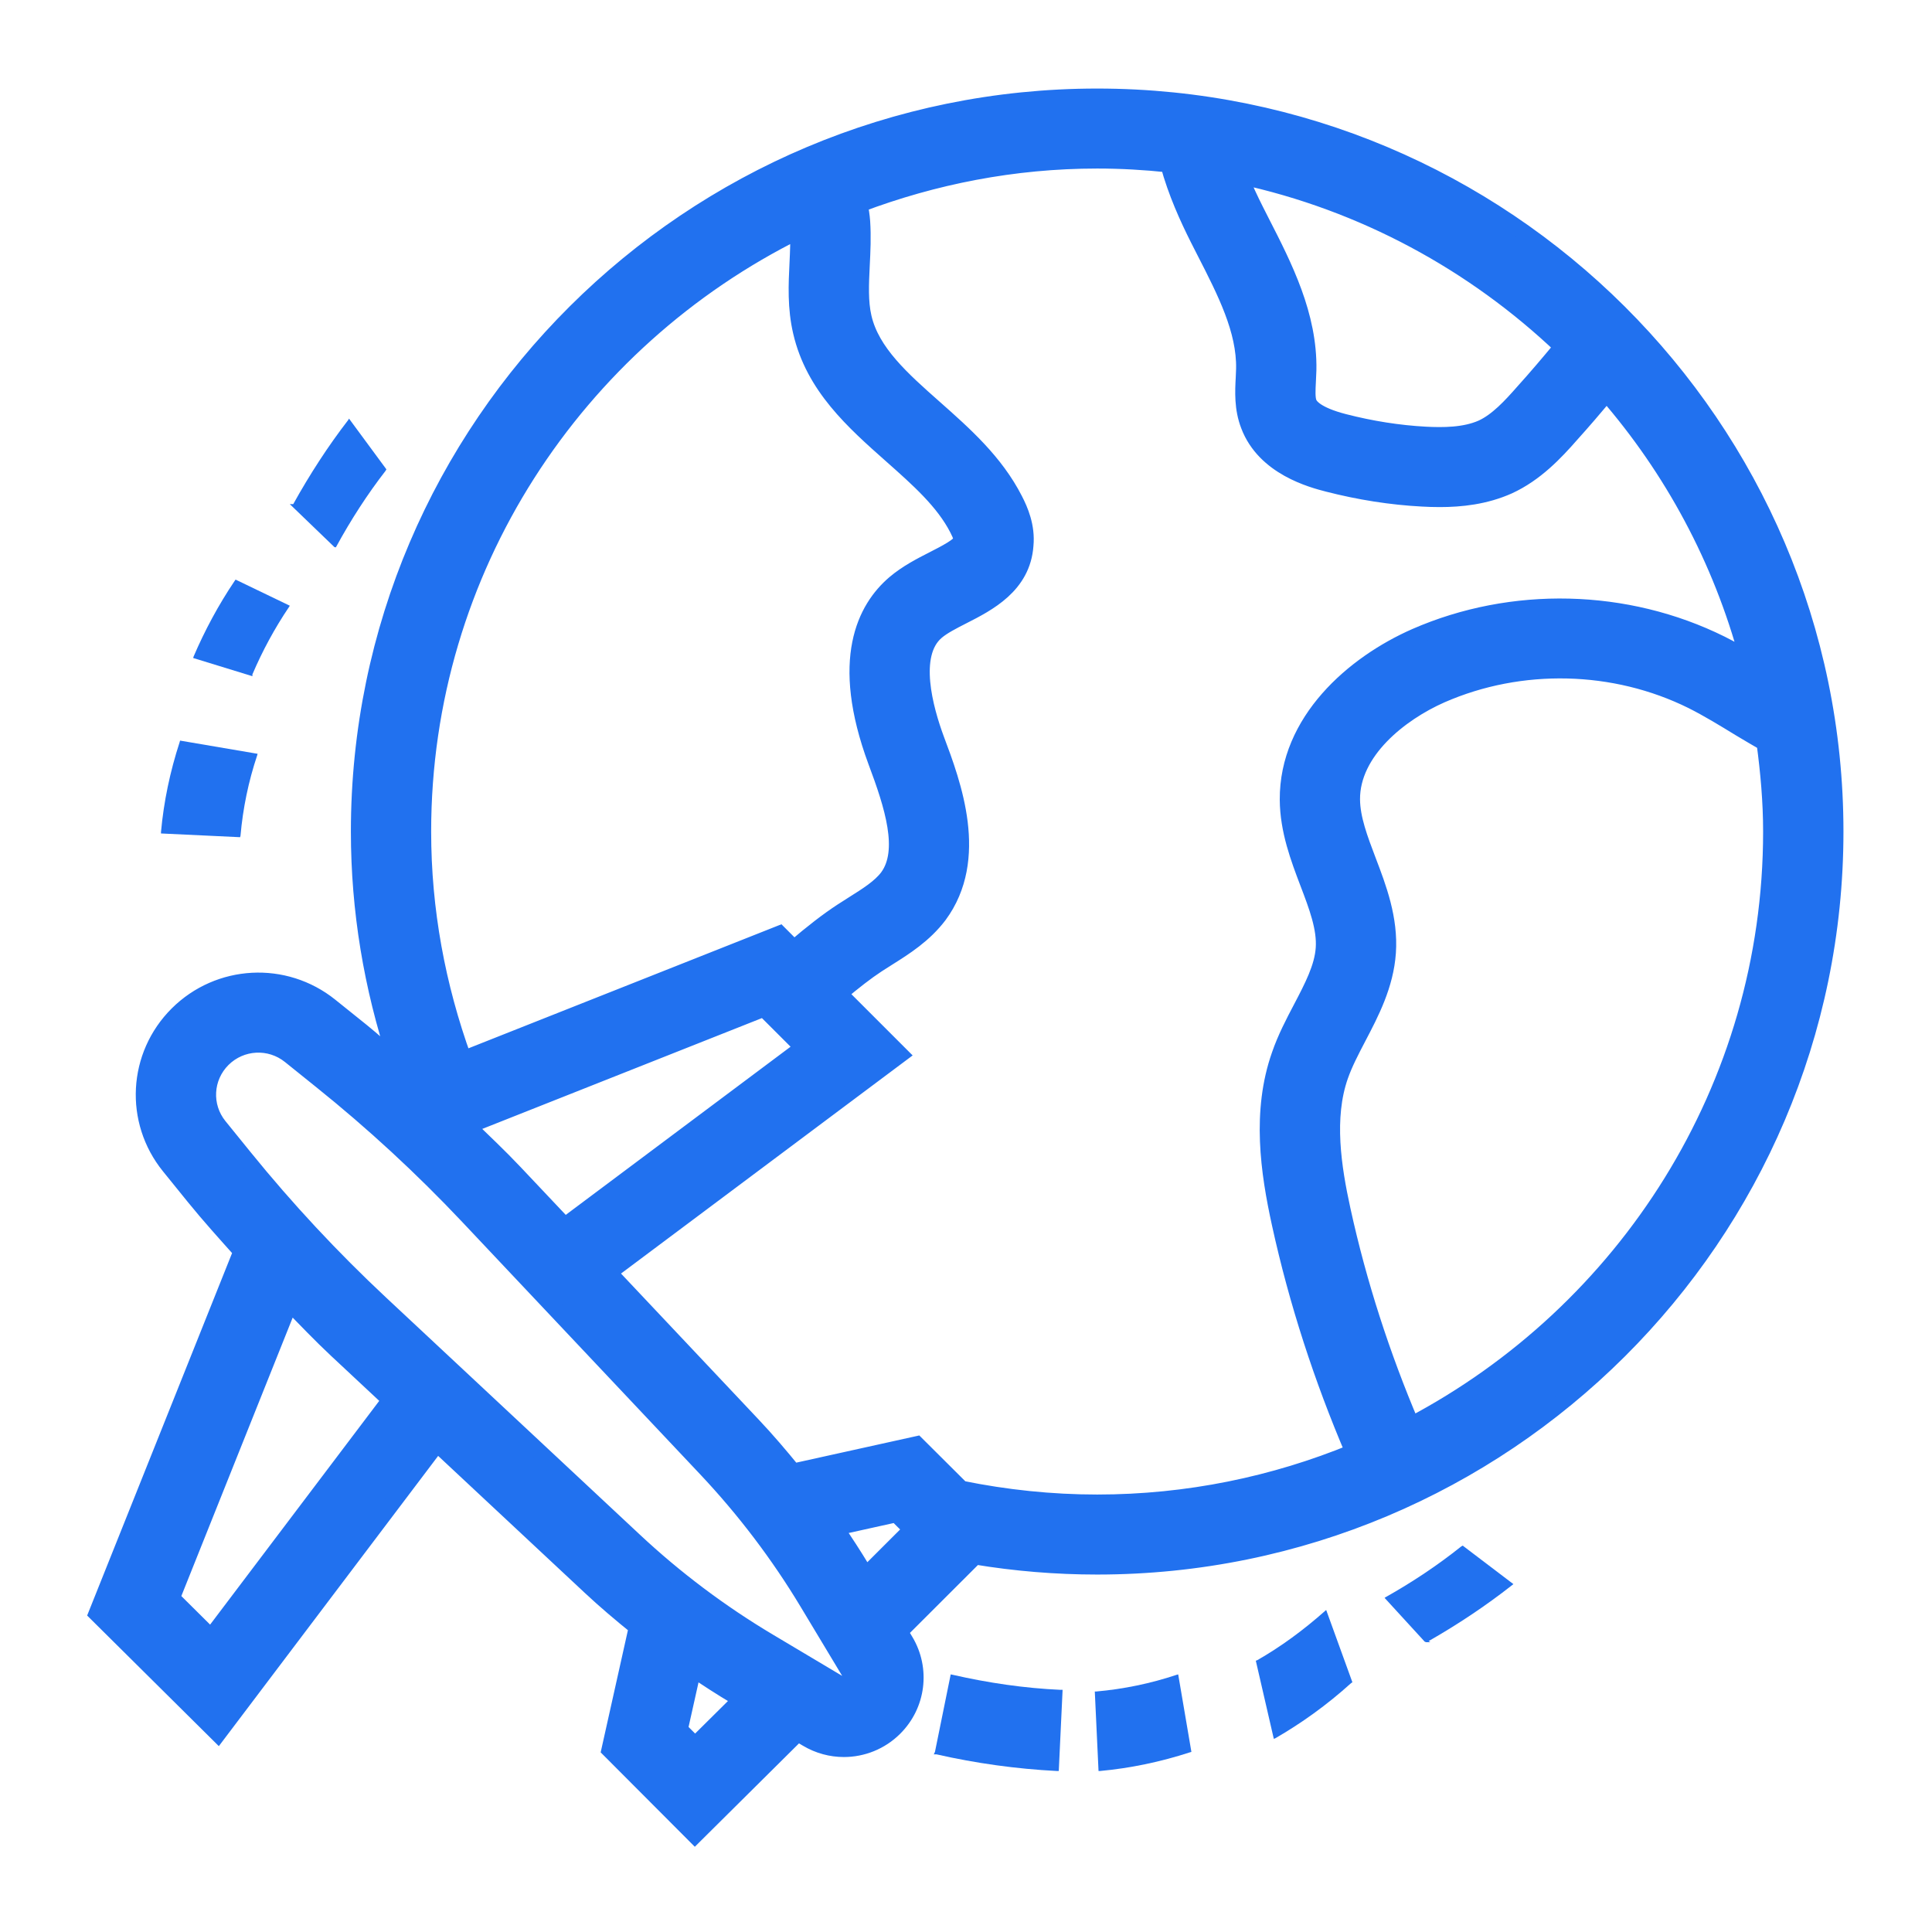 <?xml version="1.0" encoding="UTF-8"?>
<svg xmlns="http://www.w3.org/2000/svg" width="60" height="60" viewBox="0 0 60 60" fill="none">
  <path d="M7.839 20.943C8.147 20.222 8.525 19.517 8.98 18.844L9 18.811L7.316 18L7.287 18.041C6.784 18.787 6.358 19.582 6.01 20.394L6 20.435L7.839 21L7.839 20.943Z" fill="#2171EF"></path>
  <path d="M7.469 25.955C7.543 25.107 7.716 24.268 7.988 23.455L8 23.41L5.592 23L5.58 23.045C5.283 23.955 5.085 24.893 5 25.839V25.884L7.456 26L7.469 25.955Z" fill="#2171EF"></path>
  <path d="M10.425 17L10.442 16.978C10.898 16.141 11.412 15.347 11.975 14.62L12 14.576L10.839 13L10.814 13.044C10.193 13.848 9.621 14.73 9.107 15.656L9 15.656L10.384 16.989L10.425 17Z" fill="#2171EF"></path>
  <path d="M29.586 52.012L29.525 52L29.036 54.407L29 54.483H29.084C30.301 54.76 31.566 54.936 32.821 55H32.881L33 52.479H32.929C31.819 52.429 30.696 52.265 29.586 52.012Z" fill="#2171EF"></path>
  <path d="M45.38 48.026C44.653 48.607 43.86 49.137 43.022 49.607L43 49.624L44.245 50.983L44.289 51H44.422L44.367 50.966C45.281 50.444 46.152 49.863 46.956 49.231L47 49.196L45.425 48L45.38 48.026Z" fill="#2171EF"></path>
  <path d="M36.544 52.012C35.732 52.283 34.893 52.456 34.045 52.531H34L34.116 55H34.161C35.108 54.913 36.044 54.716 36.955 54.42L37 54.407L36.59 52L36.544 52.012Z" fill="#2171EF"></path>
  <path d="M41.154 50.026C40.471 50.633 39.764 51.149 39.041 51.561L39 51.574L39.559 54L39.6 53.987C40.406 53.523 41.203 52.955 41.959 52.271L42 52.245L41.186 50L41.154 50.026Z" fill="#2171EF"></path>
  <path d="M34.073 3C21.431 3 11.147 13.239 11.147 25.825C11.147 28.272 11.549 30.658 12.307 32.951C11.946 32.643 11.596 32.317 11.227 32.021L10.257 31.242C8.84 30.103 6.799 30.212 5.51 31.494C4.222 32.777 4.113 34.809 5.256 36.22L6.038 37.186C6.504 37.76 7.003 38.311 7.497 38.864L3 50.111L6.769 53.849L13.575 44.842L18.333 49.287C18.797 49.721 19.283 50.131 19.778 50.531L18.928 54.342L21.579 57L24.775 53.828L25.062 53.999C25.419 54.212 25.815 54.316 26.207 54.316C26.782 54.316 27.351 54.094 27.78 53.666C28.503 52.947 28.642 51.834 28.117 50.96L27.944 50.673L30.283 48.337C31.531 48.544 32.801 48.649 34.073 48.649C46.715 48.649 57 38.41 57 25.825C57 13.239 46.715 3 34.073 3ZM39.193 6.922L38.992 6.525C38.833 6.21 38.662 5.847 38.508 5.466C42.338 6.292 45.773 8.169 48.51 10.771C48.097 11.27 47.696 11.742 47.307 12.172C46.916 12.618 46.495 13.073 46.025 13.289C45.484 13.53 44.808 13.528 44.273 13.501C43.441 13.456 42.587 13.322 41.741 13.104C40.87 12.879 40.686 12.617 40.645 12.506C40.589 12.363 40.603 12.107 40.617 11.835C40.623 11.721 40.629 11.608 40.632 11.494C40.665 9.797 39.883 8.27 39.193 6.922ZM24.787 7.175C24.798 7.485 24.787 7.805 24.77 8.144C24.736 8.838 24.701 9.556 24.878 10.309C25.272 12.005 26.502 13.094 27.691 14.148C28.52 14.883 29.304 15.577 29.738 16.427C29.862 16.663 29.861 16.74 29.859 16.773C29.847 16.933 29.351 17.185 28.991 17.369C28.601 17.568 28.159 17.794 27.781 18.116C26.872 18.893 26.034 20.485 27.208 23.652C27.721 25.018 28.17 26.421 27.565 27.242C27.328 27.555 26.929 27.806 26.506 28.072L26.149 28.3C25.711 28.586 25.217 28.968 24.658 29.448L24.208 28.997L14.398 32.885C13.579 30.624 13.14 28.258 13.14 25.825C13.14 17.656 17.897 10.589 24.787 7.175ZM15.985 36.415C15.516 35.917 15.016 35.448 14.525 34.97L23.723 31.325L24.933 32.534L17.541 38.063L15.985 36.415ZM6.552 50.833L5.338 49.628L9 40.47C9.479 40.959 9.952 41.457 10.451 41.924L12.113 43.476L6.552 50.833ZM21.587 54.19L21.11 53.713L21.529 51.836C21.961 52.13 22.4 52.414 22.849 52.681L23.011 52.778L21.587 54.19ZM26.369 52.263C26.295 52.338 26.178 52.352 26.087 52.297L23.873 50.978C22.374 50.085 20.97 49.03 19.698 47.84L11.816 40.476C10.309 39.067 8.887 37.541 7.59 35.94L6.807 34.974C6.305 34.354 6.354 33.461 6.919 32.897C7.487 32.333 8.382 32.286 9.005 32.786L9.975 33.566C11.581 34.854 13.114 36.269 14.532 37.773L21.929 45.618C23.124 46.887 24.186 48.286 25.081 49.776L26.406 51.979C26.461 52.071 26.446 52.187 26.369 52.263ZM26.888 48.917L26.791 48.757C26.523 48.311 26.238 47.874 25.943 47.444L27.833 47.026L28.308 47.499L26.888 48.917ZM29.857 46.234L28.47 44.853L24.633 45.701C24.231 45.207 23.819 44.723 23.382 44.26L18.912 39.519L27.962 32.75L26.07 30.858C26.514 30.483 26.91 30.176 27.245 29.957L27.571 29.749C28.101 29.416 28.7 29.038 29.164 28.426C30.466 26.661 29.596 24.342 29.077 22.96C28.727 22.014 28.261 20.322 29.08 19.621C29.277 19.452 29.579 19.297 29.899 19.134C30.682 18.735 31.755 18.188 31.845 16.939C31.902 16.351 31.681 15.844 31.513 15.519C30.911 14.341 29.948 13.488 29.016 12.663C28.016 11.778 27.071 10.941 26.82 9.86C26.706 9.374 26.733 8.824 26.761 8.24C26.783 7.805 26.805 7.355 26.774 6.882C26.761 6.698 26.73 6.521 26.702 6.344C28.998 5.479 31.476 4.984 34.073 4.984C34.82 4.984 35.557 5.027 36.285 5.104C36.519 5.97 36.887 6.774 37.209 7.415L37.416 7.822C38.057 9.073 38.661 10.255 38.638 11.454L38.627 11.73C38.604 12.154 38.576 12.682 38.782 13.213C39.275 14.516 40.753 14.899 41.24 15.025C42.216 15.276 43.201 15.431 44.166 15.482C44.338 15.492 44.521 15.498 44.712 15.498C45.367 15.498 46.123 15.42 46.851 15.094C47.687 14.71 48.3 14.058 48.799 13.488C49.152 13.097 49.519 12.669 49.895 12.22C51.932 14.566 53.444 17.365 54.273 20.445C54.005 20.289 53.731 20.137 53.447 19.994C50.507 18.536 46.961 18.452 43.957 19.766C42.031 20.614 39.98 22.392 39.994 24.837C40 25.79 40.331 26.66 40.623 27.428C40.897 28.146 41.154 28.825 41.111 29.447C41.071 30.044 40.752 30.653 40.414 31.299C40.171 31.76 39.921 32.238 39.741 32.76C39.12 34.519 39.395 36.398 39.747 38.004C40.279 40.435 41.054 42.81 42.028 45.091C39.574 46.099 36.889 46.664 34.073 46.664C32.651 46.664 31.236 46.515 29.857 46.234ZM43.833 44.246C42.921 42.1 42.195 39.867 41.695 37.581C41.403 36.247 41.166 34.709 41.623 33.411C41.758 33.025 41.963 32.632 42.18 32.217C42.579 31.456 43.031 30.594 43.101 29.583C43.173 28.528 42.809 27.57 42.486 26.725C42.231 26.054 41.991 25.421 41.987 24.826C41.978 23.337 43.477 22.148 44.761 21.582C47.229 20.502 50.143 20.572 52.552 21.767C53.05 22.018 53.532 22.312 54.041 22.624C54.292 22.777 54.547 22.922 54.801 23.071C54.922 23.975 55.005 24.889 55.005 25.824C55.005 33.806 50.469 40.746 43.833 44.246Z" fill="#2171EF" stroke="#2171EF" stroke-width="0.5"></path>
</svg>
